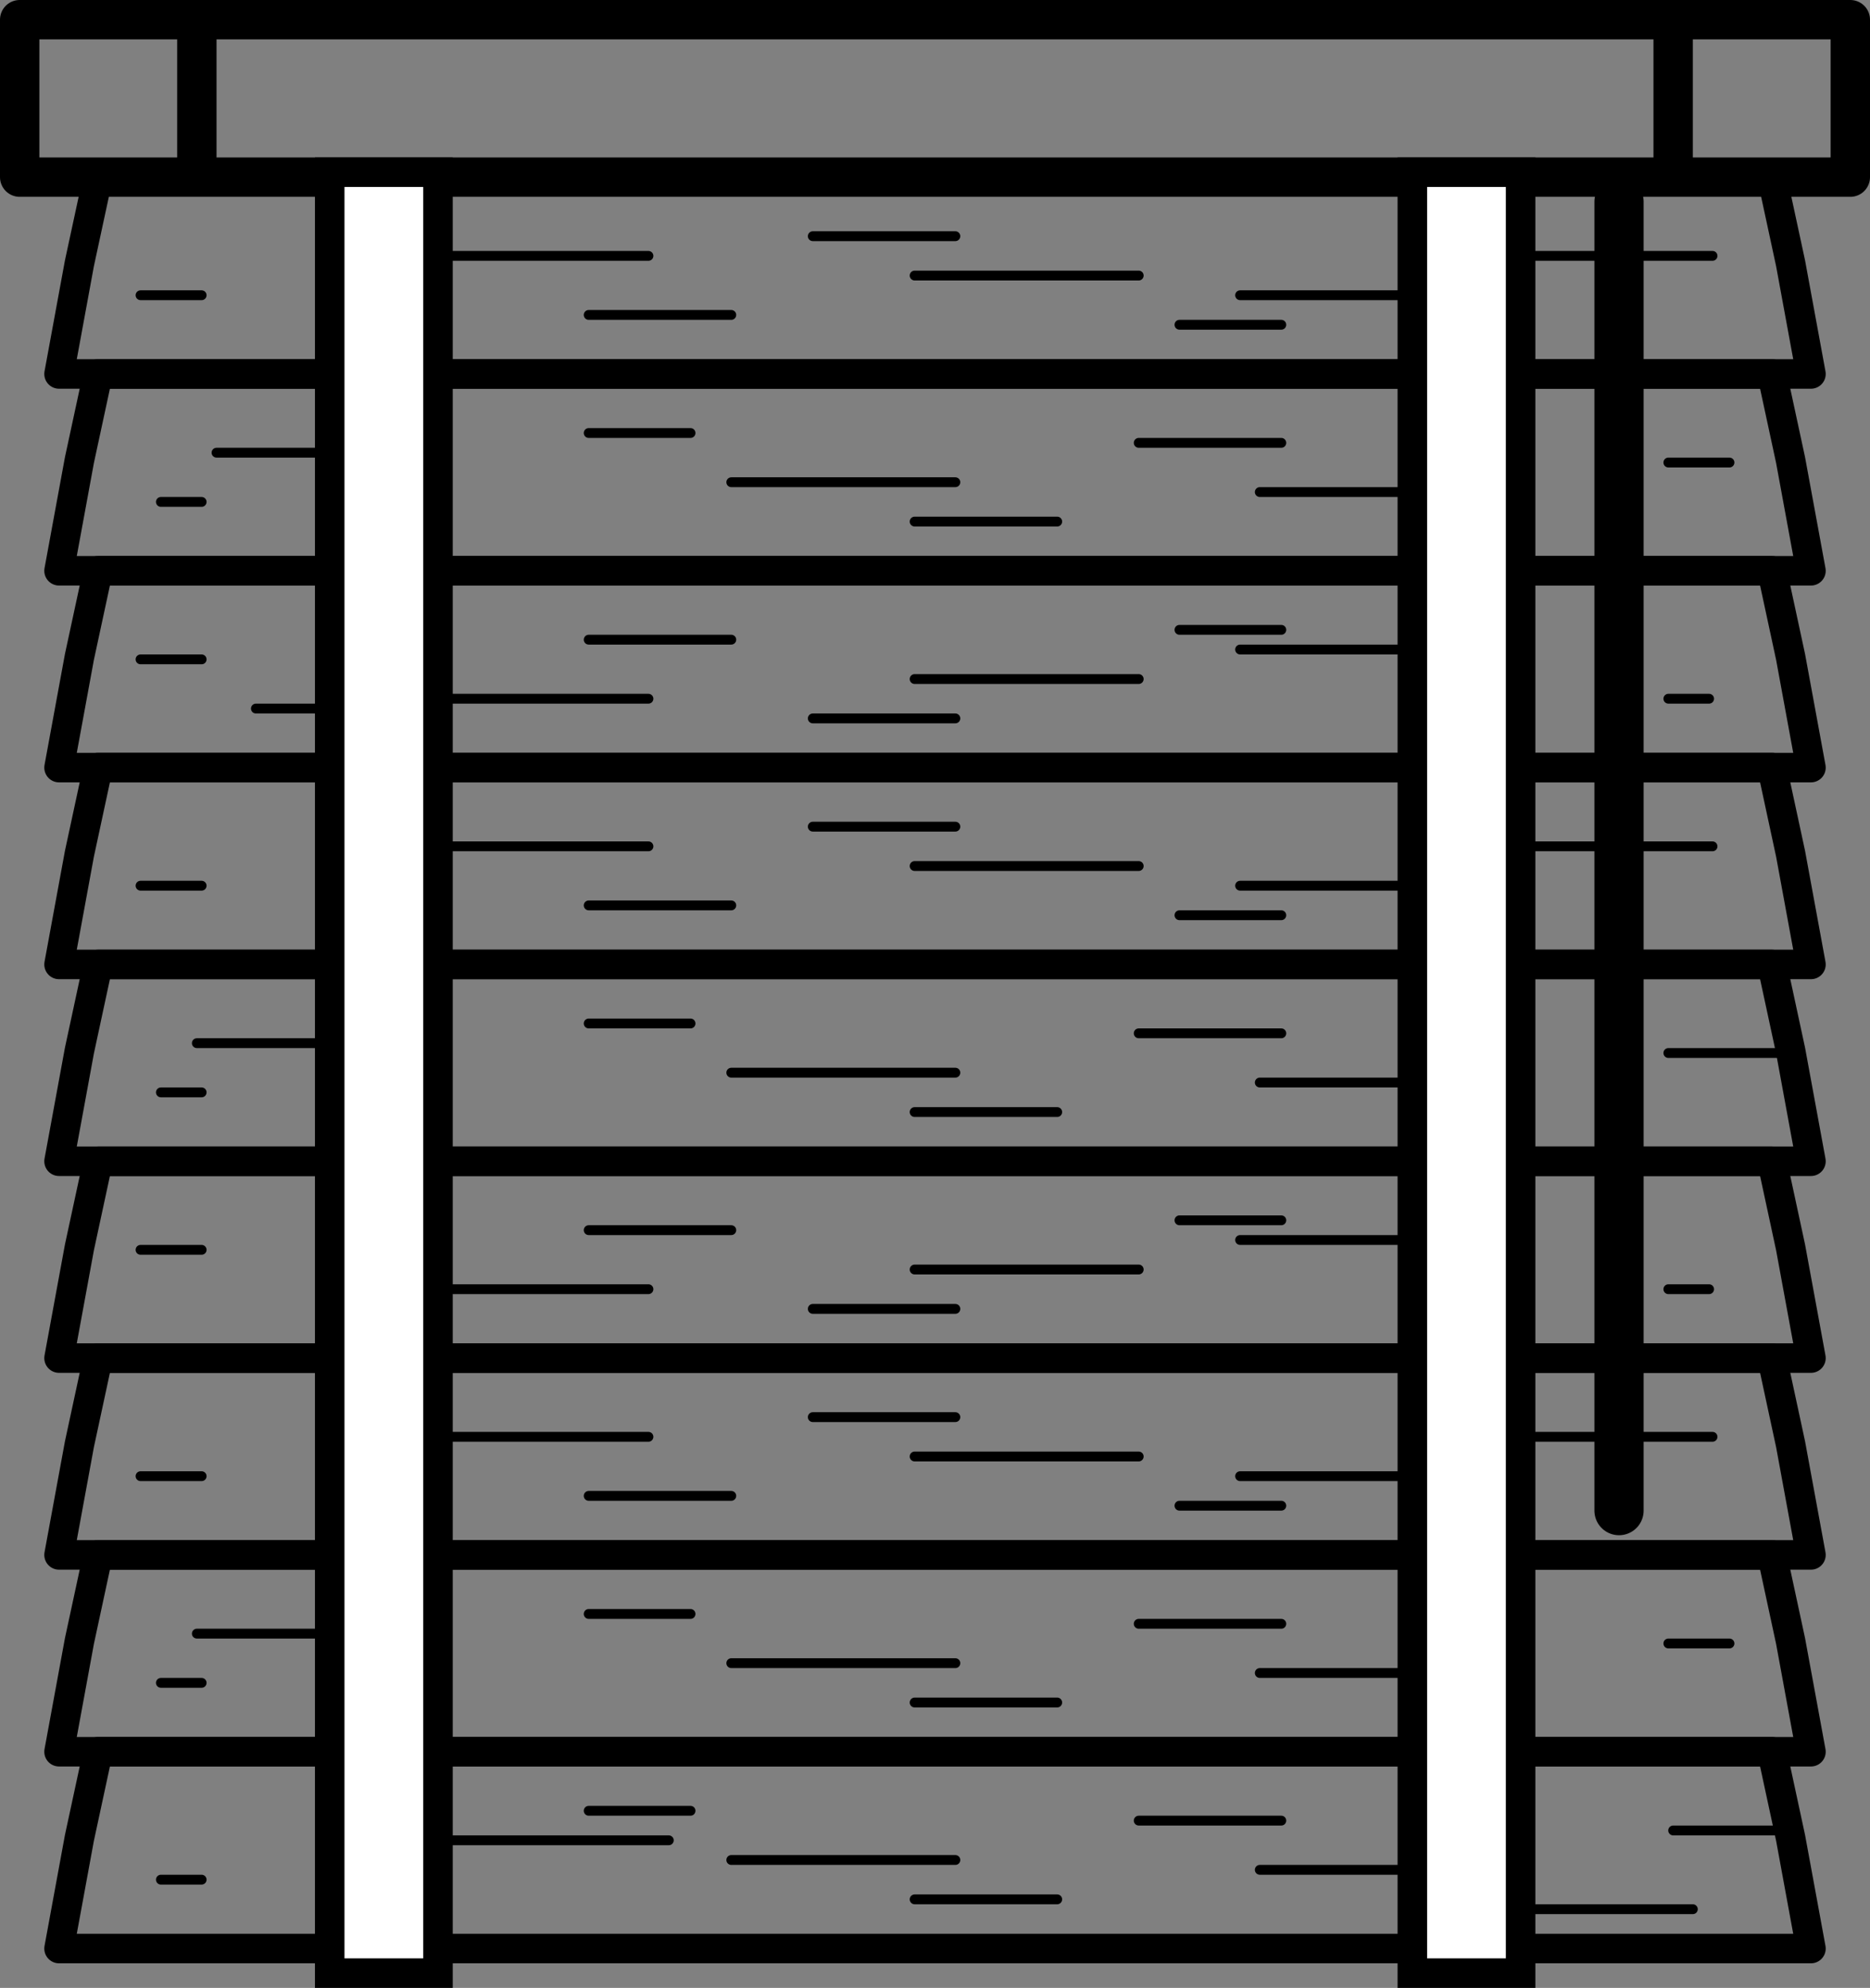 <svg width="95" height="101" viewBox="0 0 95 101" fill="none" xmlns="http://www.w3.org/2000/svg">
<rect x="0" y="0" width="95" height="101" fill="#808080" stroke="none"/>
<path d="M47.5 19H3L4.035 13.375L4.978 9H47.5" stroke="black" stroke-width="1.5" stroke-linejoin="round"/>
<path d="M47.5 19H92L90.965 13.375L90.022 9H47.5" stroke="black" stroke-width="1.5" stroke-linejoin="round"/>
<path d="M47.5 49H3L4.035 43.375L4.978 39H47.5" stroke="black" stroke-width="1.5" stroke-linejoin="round"/>
<path d="M47.5 49H92L90.965 43.375L90.022 39H47.5" stroke="black" stroke-width="1.5" stroke-linejoin="round"/>
<path d="M47.5 79H3L4.035 73.375L4.978 69H47.5" stroke="black" stroke-width="1.5" stroke-linejoin="round"/>
<path d="M47.5 79H92L90.965 73.375L90.022 69H47.5" stroke="black" stroke-width="1.5" stroke-linejoin="round"/>
<path d="M47.5 29H3L4.035 23.375L4.978 19H47.5" stroke="black" stroke-width="1.5" stroke-linejoin="round"/>
<path d="M47.5 29H92L90.965 23.375L90.022 19H47.5" stroke="black" stroke-width="1.5" stroke-linejoin="round"/>
<path d="M47.5 59H3L4.035 53.375L4.978 49H47.5" stroke="black" stroke-width="1.5" stroke-linejoin="round"/>
<path d="M47.5 59H92L90.965 53.375L90.022 49H47.5" stroke="black" stroke-width="1.5" stroke-linejoin="round"/>
<path d="M47.5 89H3L4.035 83.375L4.978 79H47.5" stroke="black" stroke-width="1.5" stroke-linejoin="round"/>
<path d="M47.5 89H92L90.965 83.375L90.022 79H47.5" stroke="black" stroke-width="1.5" stroke-linejoin="round"/>
<path d="M47.5 99H3L4.035 93.375L4.978 89H47.5" stroke="black" stroke-width="1.5" stroke-linejoin="round"/>
<path d="M47.5 99H92L90.965 93.375L90.022 89H47.5" stroke="black" stroke-width="1.5" stroke-linejoin="round"/>
<path d="M47.5 39H3L4.035 33.375L4.978 29H47.5" stroke="black" stroke-width="1.5" stroke-linejoin="round"/>
<path d="M47.5 39H92L90.965 33.375L90.022 29H47.5" stroke="black" stroke-width="1.5" stroke-linejoin="round"/>
<path d="M47.5 69H3L4.035 63.375L4.978 59H47.5" stroke="black" stroke-width="1.5" stroke-linejoin="round"/>
<path d="M47.5 69H92L90.965 63.375L90.022 59H47.5" stroke="black" stroke-width="1.5" stroke-linejoin="round"/>
<path d="M1 1H94V9H1V1Z" stroke="black" stroke-width="2" stroke-linejoin="round"/>
<path d="M10 1V9" stroke="black" stroke-width="2"/>
<path d="M85 1V9" stroke="black" stroke-width="2"/>
<line x1="82.25" y1="10.25" x2="82.25" y2="76.75" stroke="black" stroke-width="2.5" stroke-linecap="round"/>
<rect x="71.75" y="8.75" width="5.5" height="91.5" fill="white" stroke="black" stroke-width="1.5"/>
<rect x="16.75" y="8.75" width="5.5" height="91.5" fill="white" stroke="black" stroke-width="1.5"/>
<path d="M22.593 13H32.942" stroke="black" stroke-width="0.5" stroke-linecap="round"/>
<path d="M29.907 16H37.151" stroke="black" stroke-width="0.5" stroke-linecap="round"/>
<path d="M41.291 12H48.535" stroke="black" stroke-width="0.5" stroke-linecap="round"/>
<path d="M59.919 16.5H65.093" stroke="black" stroke-width="0.5" stroke-linecap="round"/>
<path d="M63 15H72" stroke="black" stroke-width="0.5" stroke-linecap="round"/>
<path d="M46.465 14L57.849 14" stroke="black" stroke-width="0.5" stroke-linecap="round"/>
<path d="M78 13L87 13" stroke="black" stroke-width="0.5" stroke-linecap="round"/>
<path d="M7.14 15H10.244" stroke="black" stroke-width="0.5" stroke-linecap="round"/>
<path d="M22.593 43H32.942" stroke="black" stroke-width="0.5" stroke-linecap="round"/>
<path d="M29.907 46H37.151" stroke="black" stroke-width="0.5" stroke-linecap="round"/>
<path d="M41.291 42H48.535" stroke="black" stroke-width="0.5" stroke-linecap="round"/>
<path d="M59.919 46.5H65.093" stroke="black" stroke-width="0.5" stroke-linecap="round"/>
<path d="M63 45H71" stroke="black" stroke-width="0.5" stroke-linecap="round"/>
<path d="M46.465 44H57.849" stroke="black" stroke-width="0.5" stroke-linecap="round"/>
<path d="M78 43H87" stroke="black" stroke-width="0.5" stroke-linecap="round"/>
<path d="M7.14 45H10.244" stroke="black" stroke-width="0.5" stroke-linecap="round"/>
<path d="M22.593 73H32.942" stroke="black" stroke-width="0.5" stroke-linecap="round"/>
<path d="M29.907 76H37.151" stroke="black" stroke-width="0.5" stroke-linecap="round"/>
<path d="M41.291 72H48.535" stroke="black" stroke-width="0.5" stroke-linecap="round"/>
<path d="M59.919 76.5H65.093" stroke="black" stroke-width="0.5" stroke-linecap="round"/>
<path d="M63 75H72" stroke="black" stroke-width="0.5" stroke-linecap="round"/>
<path d="M46.465 74H57.849" stroke="black" stroke-width="0.5" stroke-linecap="round"/>
<path d="M78 73H87" stroke="black" stroke-width="0.5" stroke-linecap="round"/>
<path d="M7.14 75H10.244" stroke="black" stroke-width="0.5" stroke-linecap="round"/>
<path d="M72 25H64" stroke="black" stroke-width="0.5" stroke-linecap="round"/>
<path d="M65.093 22.5H57.849" stroke="black" stroke-width="0.5" stroke-linecap="round"/>
<path d="M53.709 26.5H46.465" stroke="black" stroke-width="0.5" stroke-linecap="round"/>
<path d="M35.081 22H29.907" stroke="black" stroke-width="0.5" stroke-linecap="round"/>
<path d="M17 23H11" stroke="black" stroke-width="0.5" stroke-linecap="round"/>
<path d="M48.535 24.5L37.151 24.5" stroke="black" stroke-width="0.5" stroke-linecap="round"/>
<path d="M10.244 25.5H8.174" stroke="black" stroke-width="0.5" stroke-linecap="round"/>
<path d="M87.861 23.5H84.756" stroke="black" stroke-width="0.5" stroke-linecap="round"/>
<path d="M72 55H64" stroke="black" stroke-width="0.5" stroke-linecap="round"/>
<path d="M65.093 52.5H57.849" stroke="black" stroke-width="0.5" stroke-linecap="round"/>
<path d="M53.709 56.5H46.465" stroke="black" stroke-width="0.5" stroke-linecap="round"/>
<path d="M35.081 52H29.907" stroke="black" stroke-width="0.5" stroke-linecap="round"/>
<path d="M17 53H10" stroke="black" stroke-width="0.5" stroke-linecap="round"/>
<path d="M48.535 54.5H37.151" stroke="black" stroke-width="0.5" stroke-linecap="round"/>
<path d="M10.244 55.5H8.174" stroke="black" stroke-width="0.5" stroke-linecap="round"/>
<path d="M90.5 53.5H84.756" stroke="black" stroke-width="0.5" stroke-linecap="round"/>
<path d="M72 85H64" stroke="black" stroke-width="0.5" stroke-linecap="round"/>
<path d="M65.093 82.5H57.849" stroke="black" stroke-width="0.5" stroke-linecap="round"/>
<path d="M53.709 86.5H46.465" stroke="black" stroke-width="0.5" stroke-linecap="round"/>
<path d="M35.081 82H29.907" stroke="black" stroke-width="0.5" stroke-linecap="round"/>
<path d="M17 83H10" stroke="black" stroke-width="0.5" stroke-linecap="round"/>
<path d="M48.535 84.5H37.151" stroke="black" stroke-width="0.5" stroke-linecap="round"/>
<path d="M10.244 85.5H8.174" stroke="black" stroke-width="0.5" stroke-linecap="round"/>
<path d="M87.861 83.5H84.756" stroke="black" stroke-width="0.5" stroke-linecap="round"/>
<path d="M72 95H64" stroke="black" stroke-width="0.5" stroke-linecap="round"/>
<path d="M86 97H78" stroke="black" stroke-width="0.5" stroke-linecap="round"/>
<path d="M65.093 92.5H57.849" stroke="black" stroke-width="0.5" stroke-linecap="round"/>
<path d="M53.709 96.5H46.465" stroke="black" stroke-width="0.5" stroke-linecap="round"/>
<path d="M35.081 92H29.907" stroke="black" stroke-width="0.5" stroke-linecap="round"/>
<path d="M33.977 93.5H22.593" stroke="black" stroke-width="0.5" stroke-linecap="round"/>
<path d="M48.535 94.5H37.151" stroke="black" stroke-width="0.5" stroke-linecap="round"/>
<path d="M10.244 95.5H8.174" stroke="black" stroke-width="0.5" stroke-linecap="round"/>
<path d="M91 93H85" stroke="black" stroke-width="0.5" stroke-linecap="round"/>
<path d="M22.593 35.5H32.942" stroke="black" stroke-width="0.5" stroke-linecap="round"/>
<path d="M29.907 32.5H37.151" stroke="black" stroke-width="0.5" stroke-linecap="round"/>
<path d="M41.291 36.5H48.535" stroke="black" stroke-width="0.5" stroke-linecap="round"/>
<path d="M59.919 32H65.093" stroke="black" stroke-width="0.5" stroke-linecap="round"/>
<path d="M63 33H72" stroke="black" stroke-width="0.5" stroke-linecap="round"/>
<path d="M46.465 34.5H57.849" stroke="black" stroke-width="0.5" stroke-linecap="round"/>
<path d="M84.756 35.5H86.826" stroke="black" stroke-width="0.5" stroke-linecap="round"/>
<path d="M7.14 33.5H10.244" stroke="black" stroke-width="0.5" stroke-linecap="round"/>
<path d="M13 36H16.105" stroke="black" stroke-width="0.5" stroke-linecap="round"/>
<path d="M22.593 65.5H32.942" stroke="black" stroke-width="0.5" stroke-linecap="round"/>
<path d="M29.907 62.5H37.151" stroke="black" stroke-width="0.5" stroke-linecap="round"/>
<path d="M41.291 66.5H48.535" stroke="black" stroke-width="0.5" stroke-linecap="round"/>
<path d="M59.919 62H65.093" stroke="black" stroke-width="0.5" stroke-linecap="round"/>
<path d="M63 63H72" stroke="black" stroke-width="0.5" stroke-linecap="round"/>
<path d="M46.465 64.5H57.849" stroke="black" stroke-width="0.5" stroke-linecap="round"/>
<path d="M84.756 65.5H86.826" stroke="black" stroke-width="0.5" stroke-linecap="round"/>
<path d="M7.14 63.5H10.244" stroke="black" stroke-width="0.5" stroke-linecap="round"/>
</svg>
